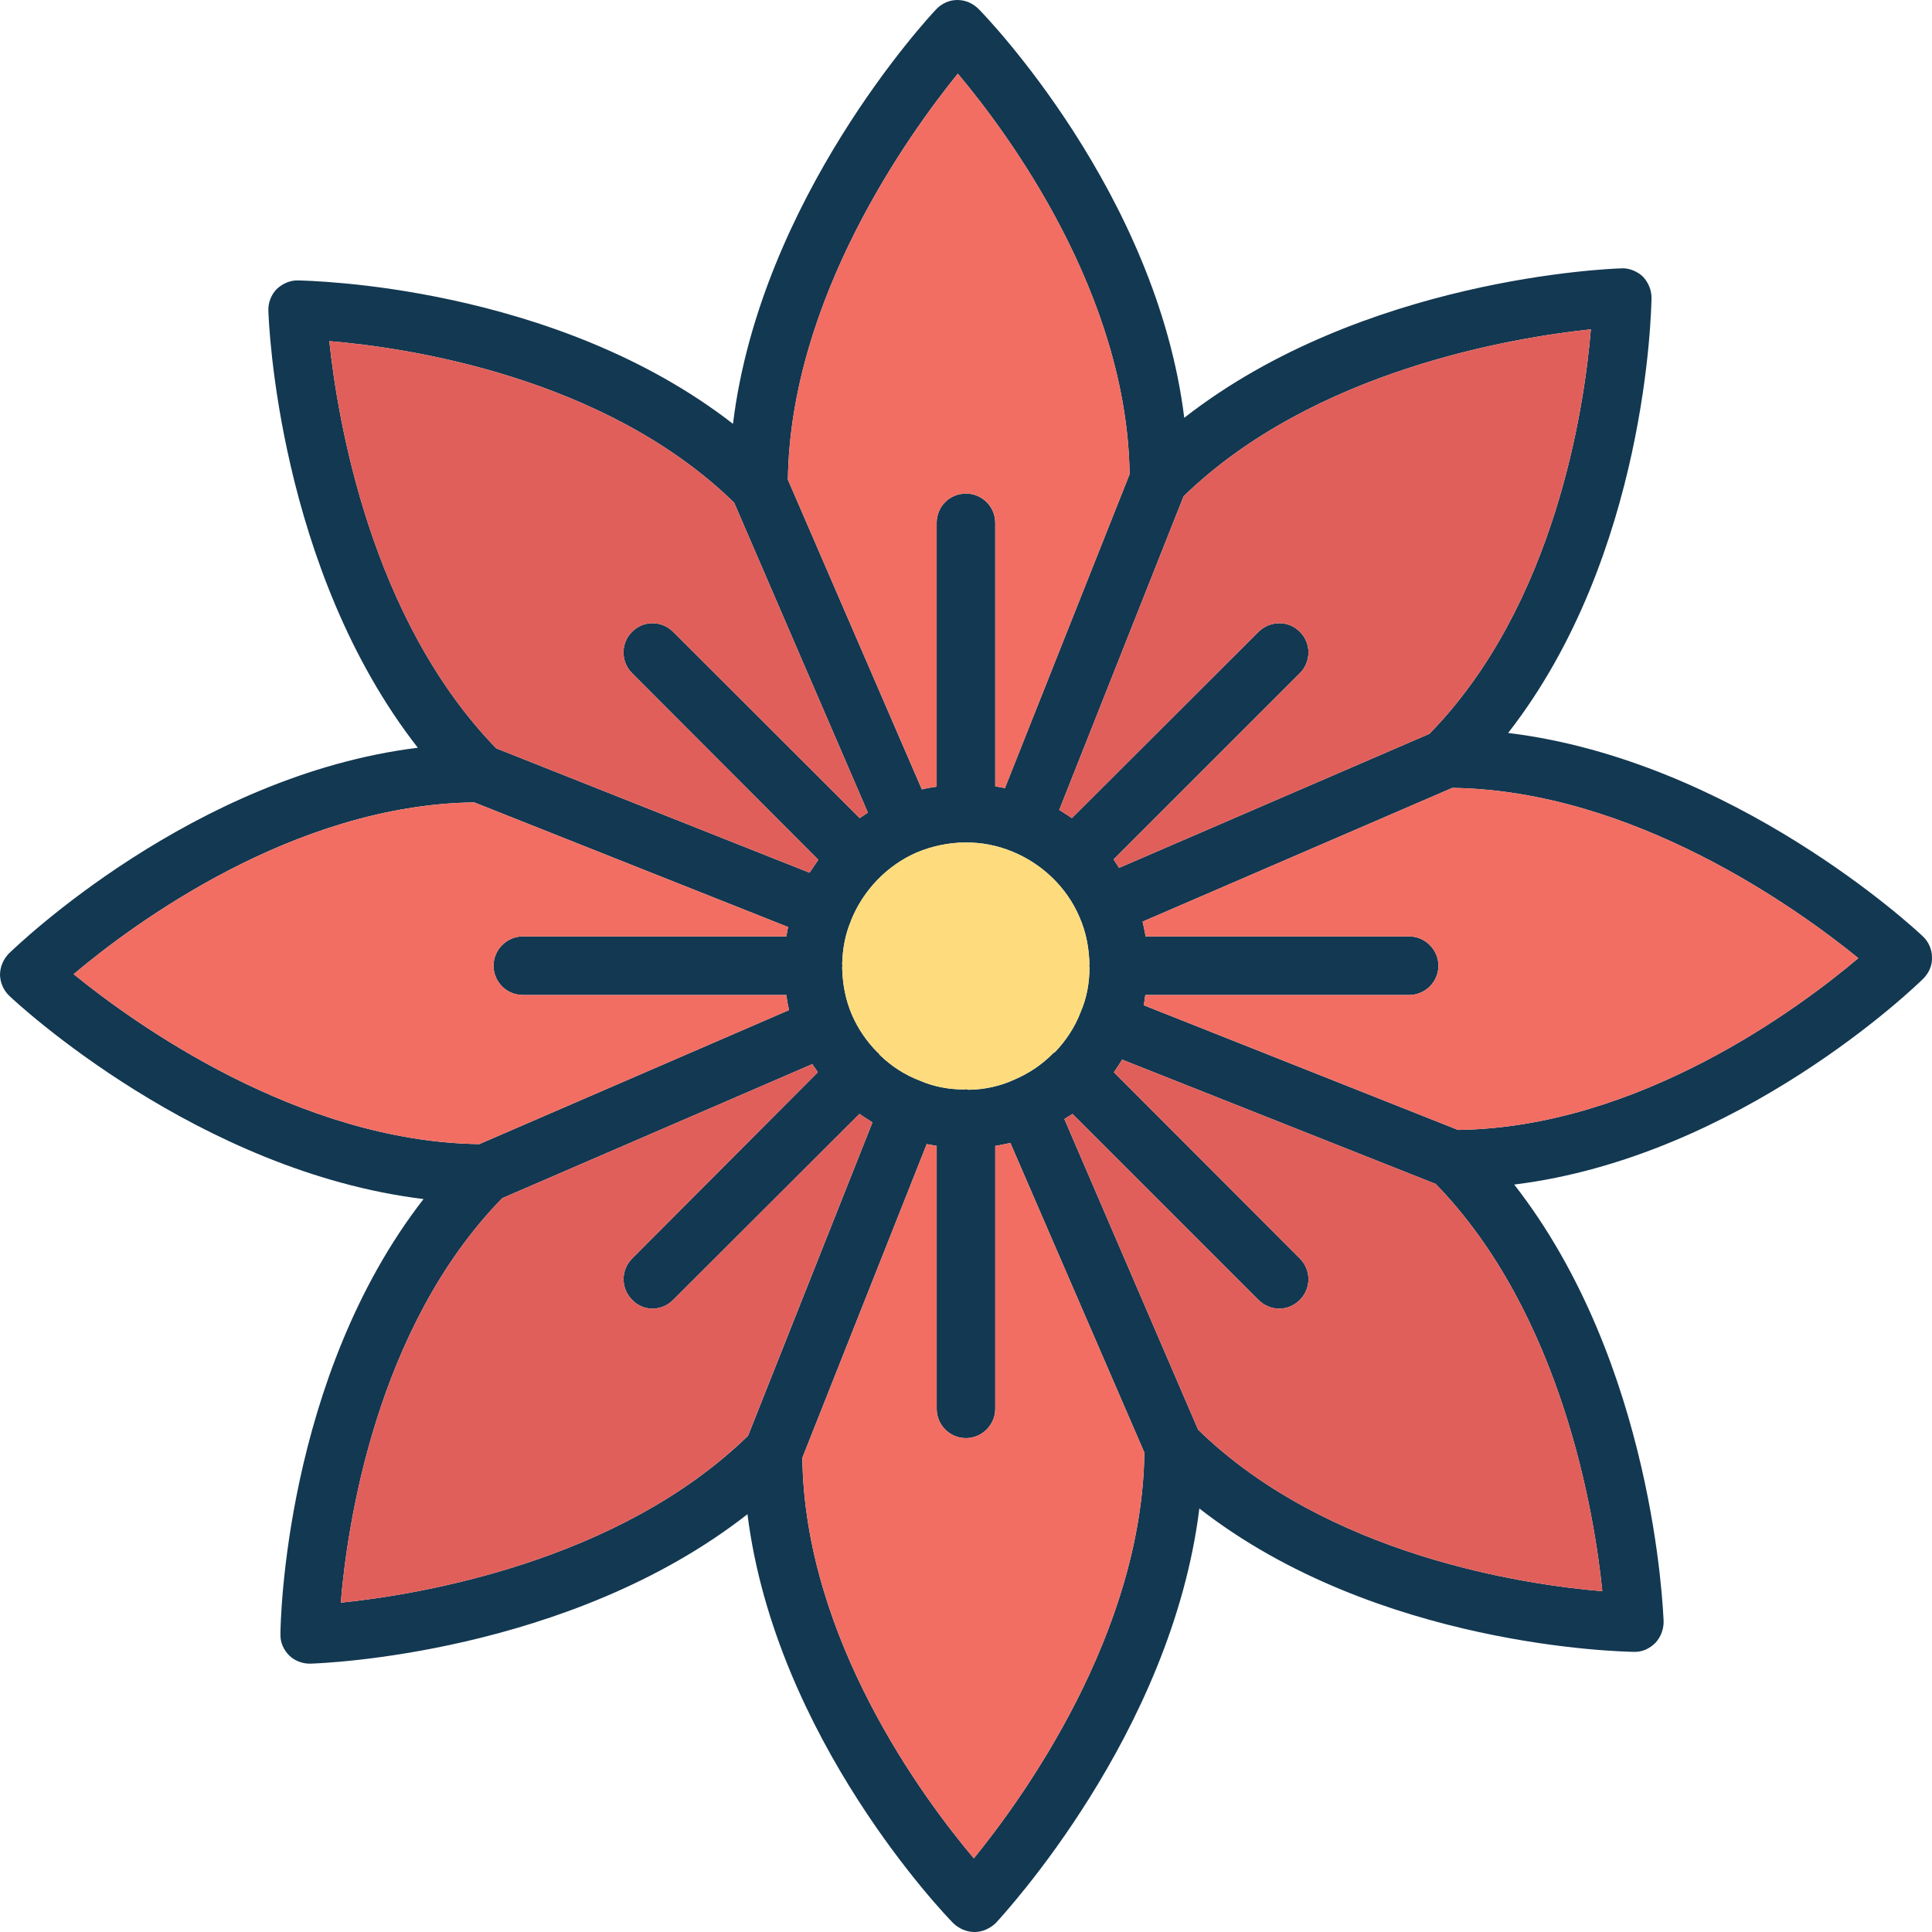 <svg xmlns="http://www.w3.org/2000/svg" width="16" height="16" enable-background="new 0 0 64 64" viewBox="0 0 64 64"><path fill="#133851" d="M64,31.72c0-0.27-0.111-0.52-0.301-0.7c-0.27-0.26-6.27-5.83-13.74-6.74c4.61-5.91,4.74-14.04,4.75-14.41
		c0-0.27-0.109-0.52-0.289-0.71c-0.19-0.18-0.48-0.29-0.711-0.27c-0.38,0.01-8.55,0.32-14.479,4.95
		c-0.92-7.44-6.56-13.29-6.82-13.55c-0.19-0.18-0.42-0.29-0.7-0.29c-0.27,0-0.52,0.12-0.699,0.31c-0.26,0.27-5.82,6.27-6.73,13.73
		c-5.92-4.6-14.04-4.74-14.41-4.75c-0.26-0.01-0.52,0.11-0.71,0.29c-0.18,0.19-0.28,0.45-0.271,0.71
		c0.011,0.38,0.32,8.55,4.951,14.48c-7.44,0.92-13.28,6.56-13.551,6.82C0.109,31.78,0,32.03,0,32.3c0.01,0.26,0.119,0.51,0.31,0.69
		c0.27,0.26,6.26,5.82,13.72,6.73c-4.6,5.92-4.74,14.04-4.74,14.41c-0.01,0.27,0.1,0.52,0.29,0.71c0.181,0.18,0.46,0.28,0.71,0.27
		c0.37-0.01,8.54-0.31,14.471-4.95c0.93,7.44,6.56,13.29,6.819,13.55c0.19,0.18,0.44,0.29,0.7,0.29c0,0,0,0,0.01,0
		c0.26,0,0.51-0.12,0.7-0.3c0.25-0.28,5.82-6.27,6.74-13.73c5.899,4.6,14.021,4.74,14.39,4.75c0.29,0.01,0.52-0.11,0.71-0.29
		c0.181-0.19,0.28-0.45,0.28-0.71c-0.02-0.38-0.32-8.55-4.95-14.48c7.45-0.92,13.29-6.56,13.55-6.82
		C63.899,32.23,64.01,31.98,64,31.72z M52.699,10.91c-0.21,2.55-1.17,9.13-5.35,13.4l-10.28,4.44c-0.06-0.1-0.11-0.18-0.181-0.28
		l6.171-6.17c0.38-0.38,0.38-1,0-1.37c-0.37-0.38-0.98-0.38-1.37,0l-6.18,6.17c-0.141-0.09-0.271-0.18-0.42-0.27l4.119-10.39
		C43.51,12.26,50.139,11.18,52.699,10.91z M36.09,32.04c0,0.52-0.09,1.02-0.291,1.48c-0.189,0.5-0.479,0.94-0.85,1.33
		c-0.02,0.01-0.04,0.02-0.061,0.04c-0.01,0-0.01,0.01-0.02,0.02c-0.359,0.36-0.79,0.65-1.26,0.85c-0.471,0.22-0.99,0.33-1.51,0.34
		c-0.04,0-0.07-0.02-0.1-0.02c-0.031,0-0.051,0.01-0.07,0.01c-0.49,0-0.99-0.09-1.45-0.29c-0.5-0.19-0.95-0.48-1.33-0.85
		c-0.021-0.02-0.03-0.05-0.04-0.06c-0.01-0.01-0.02-0.02-0.03-0.02c-0.36-0.36-0.649-0.78-0.85-1.24c-0.22-0.5-0.32-1.05-0.33-1.59
		c0-0.02,0.01-0.03,0.01-0.05c0-0.01-0.01-0.02-0.01-0.03c0.01-0.51,0.101-1.01,0.29-1.45V30.5c0.4-1,1.189-1.83,2.18-2.26
		c1.03-0.43,2.16-0.44,3.141-0.04c1,0.4,1.83,1.19,2.25,2.18c0.22,0.5,0.319,1.03,0.33,1.58c0,0.01-0.011,0.021-0.011,0.03
		C36.079,32.01,36.09,32.02,36.09,32.04z M31.729,2.44c1.649,1.96,5.61,7.29,5.69,13.27l-4.131,10.4
		c-0.109-0.03-0.21-0.04-0.32-0.06v-8.73c0-0.54-0.439-0.97-0.969-0.97c-0.541,0-0.971,0.43-0.971,0.97v8.74
		c-0.16,0.02-0.33,0.05-0.49,0.09L26.1,15.89C26.18,9.9,30.1,4.45,31.729,2.44z M10.909,11.3c2.55,0.21,9.12,1.17,13.41,5.35
		l4.431,10.27c-0.091,0.06-0.181,0.12-0.271,0.18l-6.181-6.17c-0.379-0.38-0.989-0.38-1.359,0c-0.38,0.37-0.38,0.99,0,1.37
		l6.17,6.18c-0.1,0.14-0.189,0.28-0.29,0.43l-10.38-4.12C12.26,20.49,11.18,13.86,10.909,11.3z M2.439,32.27
		c1.96-1.65,7.279-5.61,13.27-5.69l10.4,4.13c-0.03,0.11-0.04,0.21-0.061,0.31h-8.729c-0.53,0-0.97,0.44-0.97,0.97
		c0,0.54,0.439,0.97,0.97,0.97h8.729c0.021,0.17,0.051,0.34,0.09,0.5l-10.26,4.44C9.889,37.82,4.439,33.9,2.439,32.27z
		 M11.289,53.09c0.211-2.55,1.16-9.11,5.35-13.4l10.271-4.44c0.06,0.1,0.13,0.18,0.181,0.27l-6.15,6.17c-0.38,0.38-0.38,0.99,0,1.37
		c0.18,0.19,0.43,0.29,0.67,0.29c0.26,0,0.5-0.1,0.689-0.29l6.17-6.16c0.141,0.09,0.281,0.19,0.431,0.28l-4.12,10.38
		C20.479,51.75,13.85,52.83,11.289,53.09z M32.26,61.56c-1.65-1.95-5.61-7.27-5.681-13.27l4.12-10.39c0.11,0.02,0.21,0.04,0.33,0.06
		v8.71c0,0.53,0.43,0.97,0.971,0.97c0.529,0,0.969-0.44,0.969-0.97v-8.71c0.17-0.03,0.341-0.06,0.5-0.1l4.44,10.26
		C37.829,54.11,33.889,59.56,32.26,61.56z M53.079,52.71c-2.55-0.21-9.1-1.17-13.39-5.35l-4.43-10.29c0.09-0.06,0.17-0.11,0.27-0.17
		l6.16,6.16c0.189,0.19,0.439,0.29,0.689,0.29s0.49-0.1,0.681-0.29c0.38-0.38,0.38-0.99,0-1.37l-6.16-6.17
		c0.09-0.14,0.19-0.27,0.271-0.42l10.39,4.12C51.739,43.52,52.819,50.15,53.079,52.71z M48.299,37.43l-10.41-4.13
		c0.021-0.11,0.031-0.22,0.051-0.34h8.74c0.529,0,0.97-0.43,0.97-0.97c0-0.53-0.44-0.97-0.97-0.97h-8.73
		c-0.029-0.16-0.061-0.33-0.1-0.49l10.26-4.43c5.99,0.08,11.45,4.01,13.45,5.64C59.609,33.39,54.289,37.35,48.299,37.43z"/><path fill="#F26E62" d="M37.909 48.12c-.08 5.99-4.021 11.44-5.649 13.44-1.65-1.95-5.61-7.27-5.681-13.27l4.12-10.39c.11.02.21.04.33.06v8.71c0 .53.43.97.971.97.529 0 .969-.44.969-.97v-8.71c.17-.03.341-.06.5-.1L37.909 48.12zM37.42 15.71l-4.131 10.4c-.109-.03-.21-.04-.32-.06v-8.73c0-.54-.439-.97-.969-.97-.541 0-.971.43-.971.97v8.74c-.16.02-.33.05-.49.09L26.1 15.89c.08-5.99 4-11.44 5.63-13.45C33.379 4.4 37.34 9.73 37.42 15.71zM26.139 33.46l-10.26 4.44c-5.99-.08-11.439-4-13.439-5.63 1.96-1.65 7.279-5.61 13.27-5.69l10.4 4.13c-.03.11-.04.21-.061.31h-8.729c-.53 0-.97.44-.97.97 0 .54.439.97.97.97h8.729C26.069 33.13 26.1 33.3 26.139 33.46zM61.56 31.74c-1.95 1.65-7.271 5.61-13.261 5.69l-10.41-4.13c.021-.11.031-.22.051-.34h8.74c.529 0 .97-.43.97-.97 0-.53-.44-.97-.97-.97h-8.73c-.029-.16-.061-.33-.1-.49l10.26-4.43C54.1 26.18 59.56 30.11 61.56 31.74z"/><path fill="#E15F5A" d="M53.079 52.71c-2.55-.21-9.1-1.17-13.39-5.35l-4.43-10.29c.09-.06.17-.11.27-.17l6.16 6.16c.189.19.439.29.689.29s.49-.1.681-.29c.38-.38.38-.99 0-1.37l-6.16-6.17c.09-.14.19-.27.271-.42l10.39 4.12C51.739 43.52 52.819 50.15 53.079 52.71zM28.899 37.18l-4.12 10.38c-4.3 4.19-10.93 5.27-13.49 5.53.211-2.55 1.16-9.11 5.35-13.4l10.271-4.44c.06.1.13.18.181.27l-6.15 6.17c-.38.38-.38.99 0 1.37.18.19.43.29.67.29.26 0 .5-.1.689-.29l6.17-6.16C28.609 36.99 28.75 37.09 28.899 37.18z"/><path fill="#FEDC7D" d="M36.079,31.99c0,0.02,0.011,0.03,0.011,0.05c0,0.52-0.09,1.02-0.291,1.48c-0.189,0.5-0.479,0.94-0.85,1.33
		c-0.02,0.01-0.04,0.02-0.061,0.04c-0.01,0-0.01,0.01-0.02,0.02c-0.359,0.36-0.79,0.65-1.26,0.85c-0.471,0.22-0.99,0.33-1.51,0.34
		c-0.04,0-0.07-0.02-0.1-0.02c-0.031,0-0.051,0.01-0.07,0.01c-0.49,0-0.99-0.09-1.45-0.29c-0.5-0.19-0.95-0.48-1.33-0.85
		c-0.021-0.02-0.03-0.05-0.04-0.06c-0.01-0.01-0.02-0.02-0.03-0.02c-0.36-0.36-0.649-0.78-0.85-1.24c-0.22-0.5-0.32-1.05-0.33-1.59
		c0-0.02,0.01-0.03,0.01-0.05c0-0.01-0.01-0.02-0.01-0.03c0.01-0.51,0.101-1.01,0.29-1.45V30.5c0.4-1,1.189-1.83,2.18-2.26
		c1.03-0.43,2.16-0.44,3.141-0.04c1,0.4,1.83,1.19,2.25,2.18c0.22,0.5,0.319,1.03,0.33,1.58C36.09,31.97,36.079,31.98,36.079,31.99z
		"/><path fill="#E15F5A" d="M52.699 10.91c-.21 2.55-1.17 9.13-5.35 13.4l-10.28 4.44c-.06-.1-.11-.18-.181-.28l6.171-6.17c.38-.38.38-1 0-1.37-.37-.38-.98-.38-1.37 0l-6.18 6.17c-.141-.09-.271-.18-.42-.27l4.119-10.39C43.51 12.26 50.139 11.18 52.699 10.91zM20.939 20.93c-.38.37-.38.99 0 1.37l6.17 6.18c-.1.14-.189.28-.29.43l-10.38-4.12c-4.18-4.3-5.26-10.93-5.53-13.49 2.55.21 9.12 1.17 13.41 5.35l4.431 10.27c-.091.06-.181.12-.271.18l-6.181-6.17C21.92 20.55 21.31 20.55 20.939 20.93z"/></svg>